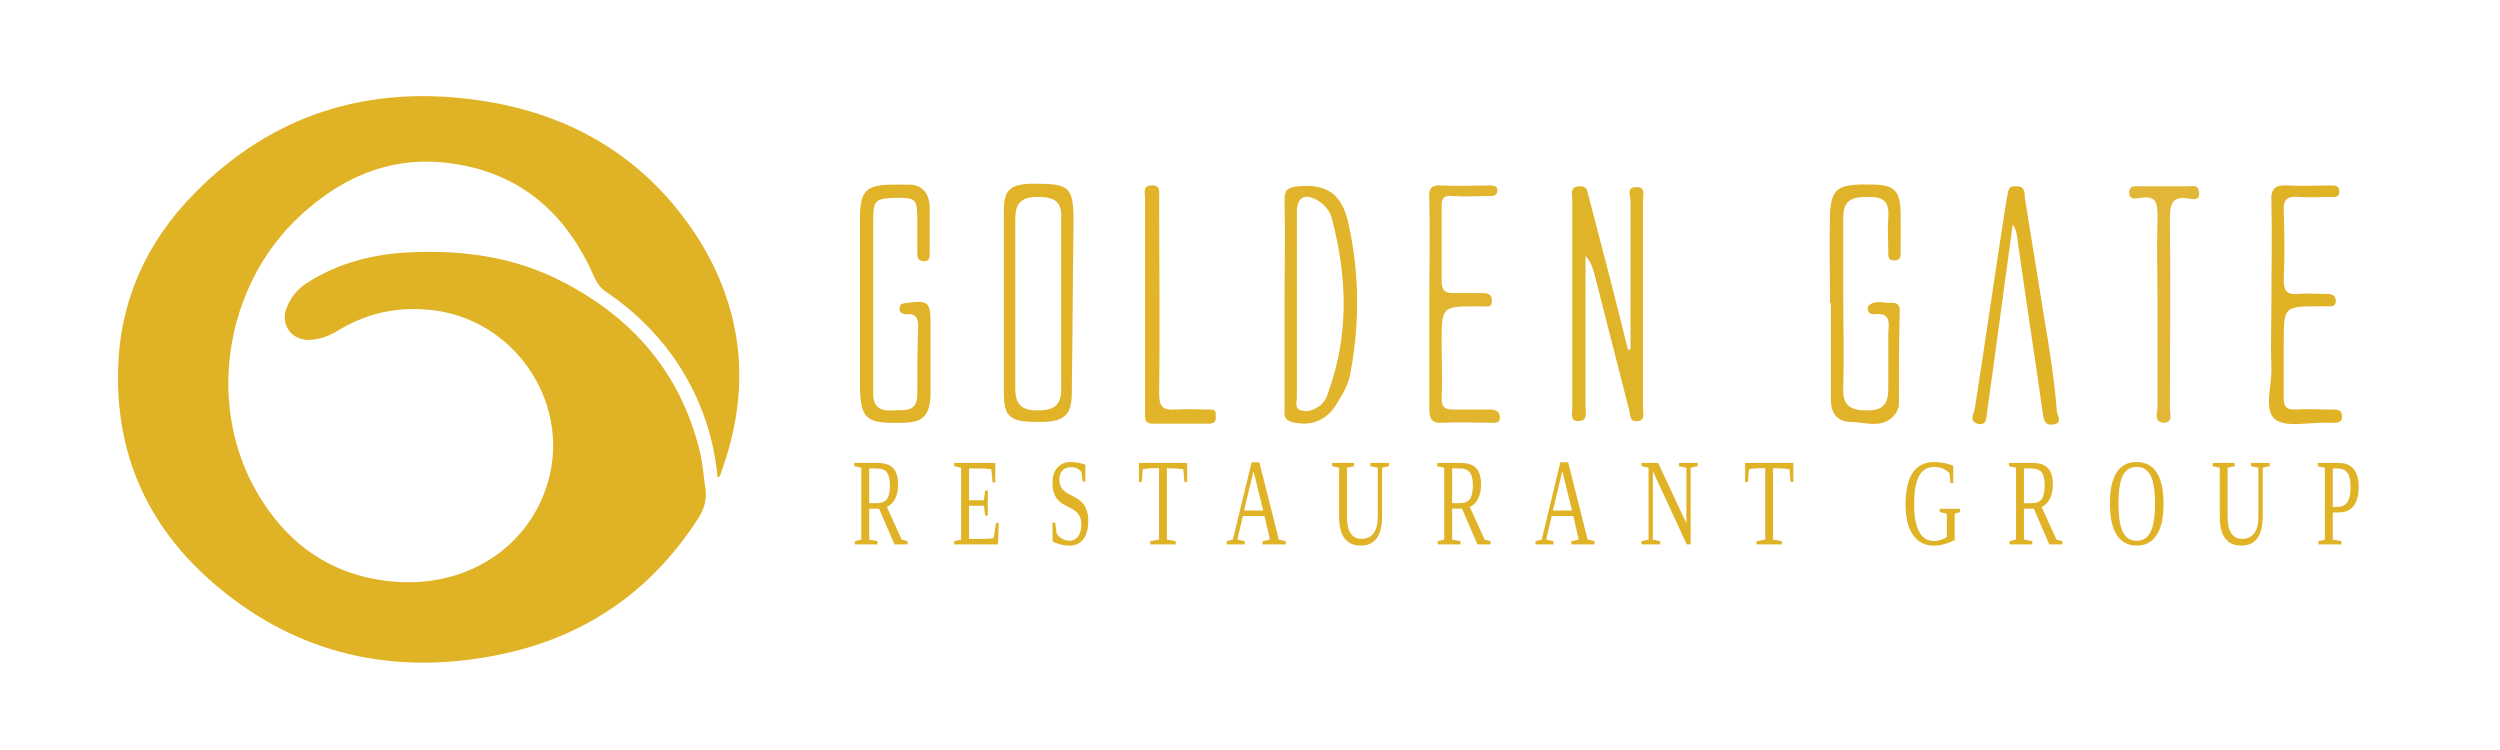 <svg xmlns="http://www.w3.org/2000/svg" xmlns:xlink="http://www.w3.org/1999/xlink" width="1000" zoomAndPan="magnify" viewBox="0 0 750 225" height="300" preserveAspectRatio="xMidYMid meet" version="1.0"><defs><g/></defs><path fill="#e0b226" d="M 65.461 176.16 C 89.695 196.406 118.133 202.621 148.773 196.605 C 174.609 191.594 195.039 177.965 209.457 155.512 C 211.258 152.703 212.062 150.098 211.66 146.891 C 211.059 142.883 210.859 138.871 209.859 135.062 C 204.051 111.809 189.832 95.371 168.801 84.547 C 154.184 76.926 138.562 74.922 122.34 75.723 C 111.523 76.324 101.512 78.934 92.297 84.746 C 89.094 86.75 86.891 89.559 85.691 93.164 C 84.488 97.777 87.492 101.785 92.297 101.984 C 95.703 101.984 98.906 100.781 101.711 98.98 C 110.723 93.566 120.336 91.762 130.75 93.164 C 155.785 96.773 172.008 122.633 163.797 146.488 C 157.586 164.73 139.762 175.957 119.137 174.555 C 101.312 173.352 87.691 164.73 78.281 149.695 C 61.457 123.035 66.863 85.746 90.496 64.297 C 103.715 52.27 118.934 46.254 136.957 49.262 C 156.984 52.469 170.203 64.699 178.215 82.941 C 179.016 84.746 180.016 86.348 181.82 87.551 C 189.629 92.766 196.238 99.18 201.648 106.598 C 209.457 117.621 214.062 129.852 215.266 143.281 C 215.465 143.082 215.664 143.082 215.867 142.883 C 216.066 142.48 216.266 142.281 216.266 141.879 C 225.078 118.023 223.477 94.969 210.457 73.117 C 195.039 48.059 172.008 34.027 143.168 30.02 C 110.523 25.406 81.684 34.227 58.254 58.082 C 43.832 72.719 35.82 90.559 35.422 111.207 C 34.82 137.668 45.234 159.32 65.461 176.16 Z M 65.461 176.16 " fill-opacity="1" fill-rule="nonzero"/><path fill="#e0b429" d="M 491.547 126.305 C 493.664 126.039 492.871 123.656 492.871 122.336 C 492.871 101.691 492.871 81.047 492.871 60.402 C 492.871 58.812 493.93 55.902 490.75 56.168 C 487.84 56.168 489.16 58.812 489.16 60.402 C 489.16 75.223 489.16 90.043 489.16 104.867 C 488.898 104.867 488.633 104.867 488.367 104.867 C 484.66 89.781 480.688 74.43 476.715 59.344 C 476.188 57.754 476.449 55.637 473.539 55.902 C 470.891 56.168 471.684 58.285 471.684 59.609 C 471.684 80.516 471.684 101.691 471.684 122.598 C 471.684 124.188 470.891 126.57 473.805 126.305 C 476.449 126.039 475.656 123.656 475.656 122.07 C 475.656 110.16 475.656 98.516 475.656 86.605 C 475.656 83.43 475.656 79.988 475.656 76.812 C 477.246 78.398 477.773 80.254 478.305 82.105 C 481.746 95.602 485.191 109.102 488.633 122.598 C 489.16 124.188 488.633 126.832 491.547 126.305 Z M 491.547 126.305 " fill-opacity="1" fill-rule="nonzero"/><path fill="#e1b42b" d="M 405.215 111.484 C 407.863 96.926 407.863 82.371 404.688 67.812 C 403.098 59.871 399.656 54.844 389.328 55.902 C 386.414 56.168 385.355 56.961 385.355 59.871 C 385.621 70.195 385.355 80.781 385.355 91.102 C 385.355 101.426 385.355 112.012 385.355 122.336 C 385.355 123.922 384.824 125.773 387.473 126.57 C 393.301 128.156 398.332 126.039 401.242 120.746 C 403.098 117.836 404.688 114.922 405.215 111.484 Z M 398.598 117.305 C 398.066 119.16 397.273 121.012 395.418 122.07 C 393.828 123.129 392.242 123.656 390.387 123.129 C 388.27 122.598 389.062 120.48 389.062 119.16 C 389.062 109.895 389.062 100.367 389.062 91.102 C 389.062 81.84 389.062 72.84 389.062 63.578 C 389.062 59.344 391.18 58.02 394.887 59.871 C 397.273 61.195 399.125 63.312 399.656 65.961 C 404.156 83.164 404.688 100.367 398.598 117.305 Z M 398.598 117.305 " fill-opacity="1" fill-rule="nonzero"/><path fill="#e0b328" d="M 272.543 55.375 C 271.219 55.375 269.633 55.375 268.309 55.375 C 259.57 55.375 257.98 57.227 257.98 65.961 C 257.98 74.164 257.98 82.633 257.98 90.84 C 257.98 98.516 257.98 106.453 257.98 114.129 C 257.98 125.773 259.305 127.098 270.691 126.832 C 276.781 126.832 278.898 124.715 279.164 118.629 C 279.164 111.484 279.164 104.07 279.164 96.926 C 279.164 90.574 278.371 90.043 272.281 90.84 C 271.219 91.102 270.16 90.84 269.895 92.164 C 269.633 93.75 270.691 94.281 272.016 94.281 C 274.398 94.016 275.457 95.074 275.457 97.719 C 275.191 104.602 275.191 111.484 275.191 118.363 C 275.191 123.922 271.219 122.863 267.777 123.129 C 264.07 123.395 261.953 122.07 261.953 118.102 C 261.953 113.336 261.953 108.57 261.953 103.809 C 261.953 91.367 261.953 79.191 261.953 66.754 C 261.953 59.871 262.48 59.609 268.574 59.344 C 274.93 59.344 275.191 59.609 275.191 66.223 C 275.191 69.402 275.191 72.578 275.191 75.754 C 275.191 77.074 275.191 78.133 277.047 78.398 C 278.898 78.398 278.898 77.34 278.898 76.016 C 278.898 71.254 278.898 66.488 278.898 61.727 C 278.637 57.754 276.516 55.375 272.543 55.375 Z M 272.543 55.375 " fill-opacity="1" fill-rule="nonzero"/><path fill="#e0b328" d="M 569.93 93.223 C 569.93 91.898 569.402 90.84 567.812 90.84 C 565.43 91.102 562.781 89.781 560.66 91.633 C 559.867 92.426 560.398 94.281 561.984 94.281 C 567.812 93.484 566.488 97.457 566.488 100.633 C 566.488 105.926 566.488 111.219 566.488 116.512 C 566.488 121.012 565.164 123.129 560.133 123.129 C 555.367 123.129 552.719 121.805 552.98 116.512 C 553.246 107.25 552.98 98.25 552.98 88.984 C 552.98 81.047 552.98 73.105 552.98 65.164 C 552.98 59.344 556.426 59.078 560.926 59.078 C 565.691 59.078 566.754 61.195 566.488 65.164 C 566.223 68.605 566.488 72.312 566.488 75.754 C 566.488 77.074 566.488 78.133 568.34 78.133 C 570.195 78.133 570.195 76.812 570.195 75.754 C 570.195 72.047 570.195 68.344 570.195 64.637 C 570.195 57.492 568.605 55.637 562.516 55.375 C 551.395 55.109 549.539 56.168 549.012 63.844 C 548.746 72.84 549.012 81.84 549.012 90.84 C 549.012 90.84 549.273 90.84 549.273 90.84 C 549.273 100.633 549.273 110.16 549.273 119.953 C 549.273 123.656 550.863 126.305 554.836 126.57 C 559.602 126.57 564.898 128.949 568.605 124.188 C 569.137 123.395 569.664 122.336 569.664 121.277 C 569.664 112.012 569.664 102.484 569.93 93.223 Z M 569.93 93.223 " fill-opacity="1" fill-rule="nonzero"/><path fill="#e0b328" d="M 321.535 117.836 C 321.801 100.895 321.801 83.957 322.066 67.02 C 322.066 55.902 321.004 55.109 309.883 55.109 C 309.617 55.109 309.617 55.109 309.355 55.109 C 303 55.375 301.145 56.961 301.145 63.312 C 301.145 72.578 301.145 81.574 301.145 90.84 C 301.145 99.836 301.145 108.836 301.145 117.836 C 301.145 124.98 303 126.57 310.941 126.57 C 319.152 126.832 321.535 124.715 321.535 117.836 Z M 318.355 116.777 C 318.355 121.805 315.973 123.129 311.207 123.129 C 306.176 123.129 304.586 121.012 304.586 116.512 C 304.586 108.309 304.586 99.836 304.586 91.633 C 304.586 82.898 304.586 74.43 304.586 65.695 C 304.586 61.195 306.176 59.078 311.207 59.078 C 315.973 59.078 318.621 60.137 318.355 65.43 C 318.355 82.371 318.355 99.574 318.355 116.777 Z M 318.355 116.777 " fill-opacity="1" fill-rule="nonzero"/><path fill="#e0b327" d="M 613.094 94.281 C 611.242 82.898 609.387 71.254 607.535 59.871 C 607.27 58.285 607.797 55.902 605.148 55.902 C 604.09 55.902 603.031 55.637 602.504 57.227 C 602.238 58.551 601.973 59.871 601.707 61.461 C 598.531 81.84 595.617 102.219 592.438 122.598 C 592.176 124.188 590.586 126.305 593.234 127.098 C 596.148 127.891 595.883 125.246 596.148 123.395 C 598.793 104.867 601.18 86.34 603.828 67.285 C 605.148 69.402 605.148 71.254 605.414 73.105 C 607.797 90.043 610.445 106.984 612.828 123.922 C 613.094 125.773 613.359 127.629 615.742 127.363 C 618.922 127.098 617.332 124.98 617.066 123.395 C 616.273 113.336 614.684 103.809 613.094 94.281 Z M 613.094 94.281 " fill-opacity="1" fill-rule="nonzero"/><path fill="#e1b52d" d="M 447.059 122.863 C 443.348 122.863 439.641 122.863 435.934 122.863 C 433.285 122.863 432.492 122.07 432.492 119.422 C 432.758 113.863 432.492 108.57 432.492 103.012 C 432.492 91.898 432.492 91.898 443.348 91.898 C 443.879 91.898 444.41 91.898 444.938 91.898 C 445.996 91.898 447.586 92.426 447.586 90.309 C 447.586 88.457 446.527 87.926 444.938 87.926 C 442.023 87.926 438.848 87.926 435.934 87.926 C 433.551 87.926 432.492 87.133 432.492 84.488 C 432.492 76.812 432.492 69.402 432.492 61.727 C 432.492 59.344 433.285 58.551 435.668 58.812 C 439.379 59.078 443.086 58.812 446.793 58.812 C 447.852 58.812 448.91 58.812 449.176 57.492 C 449.441 55.637 448.117 55.637 446.793 55.637 C 442.023 55.637 437.258 55.902 432.492 55.637 C 429.312 55.375 428.52 56.695 428.785 59.609 C 429.051 69.93 428.785 80.516 428.785 90.84 C 428.785 101.426 428.785 112.012 428.785 122.598 C 428.785 125.773 429.578 127.098 433.023 126.832 C 437.789 126.57 442.555 126.832 447.32 126.832 C 448.645 126.832 449.969 127.098 449.969 125.246 C 449.969 123.395 448.645 122.863 447.059 122.863 Z M 447.059 122.863 " fill-opacity="1" fill-rule="nonzero"/><path fill="#e0b327" d="M 699.426 126.832 C 700.746 126.832 702.602 127.098 702.602 124.98 C 702.602 122.598 700.746 122.863 699.16 122.863 C 695.715 122.863 692.008 122.598 688.566 122.863 C 685.918 122.863 685.125 122.07 685.125 119.422 C 685.125 113.863 685.125 108.57 685.125 103.012 C 685.125 91.898 685.125 91.898 695.98 91.898 C 696.777 91.898 697.305 91.898 698.102 91.898 C 699.16 91.898 700.746 92.164 700.746 90.309 C 700.746 88.723 699.688 88.191 698.363 88.191 C 695.453 88.191 692.273 87.926 689.359 88.191 C 685.918 88.457 685.125 87.133 685.125 83.957 C 685.391 77.074 685.391 70.195 685.125 63.312 C 684.859 59.609 686.449 58.812 689.625 59.078 C 692.805 59.344 695.98 59.078 699.16 59.078 C 700.219 59.078 701.809 59.344 701.809 57.492 C 701.809 55.637 700.484 55.637 699.16 55.637 C 694.922 55.637 690.684 55.902 686.449 55.637 C 682.742 55.375 681.152 56.434 681.418 60.402 C 681.68 70.723 681.418 80.781 681.418 91.102 C 681.418 97.457 681.152 103.809 681.418 110.16 C 681.68 115.453 679.035 122.863 682.477 125.773 C 685.918 128.422 692.805 126.57 698.363 126.832 C 699.16 126.832 699.426 126.832 699.426 126.832 Z M 699.426 126.832 " fill-opacity="1" fill-rule="nonzero"/><path fill="#e1b42a" d="M 362.848 122.863 C 359.402 122.863 356.227 122.598 352.781 122.863 C 348.812 123.129 347.75 122.07 347.75 118.102 C 348.016 98.516 347.75 78.93 347.75 59.344 C 347.75 57.754 348.281 55.375 345.367 55.637 C 342.719 55.637 343.516 58.02 343.516 59.344 C 343.516 69.93 343.516 80.516 343.516 91.102 C 343.516 101.953 343.516 112.543 343.516 123.395 C 343.516 124.98 342.984 127.098 345.898 127.098 C 351.461 127.098 357.285 127.098 362.848 127.098 C 364.434 127.098 364.965 126.039 364.699 124.715 C 364.965 122.863 363.906 122.863 362.848 122.863 Z M 362.848 122.863 " fill-opacity="1" fill-rule="nonzero"/><path fill="#e2b737" d="M 656.523 55.902 C 651.758 55.902 646.992 55.902 642.223 55.902 C 640.898 55.902 639.047 55.375 638.781 57.492 C 638.516 60.137 640.898 59.609 642.223 59.344 C 646.992 58.551 647.254 61.195 647.254 64.902 C 646.992 74.164 647.254 83.691 647.254 92.957 C 647.254 102.75 647.254 112.277 647.254 122.07 C 647.254 123.656 645.93 126.57 649.109 126.832 C 652.023 126.832 650.965 123.922 650.965 122.336 C 650.965 103.543 651.227 85.016 650.965 66.223 C 650.965 61.727 651.227 58.551 656.789 59.609 C 658.113 59.871 659.965 60.137 659.703 57.754 C 659.438 55.109 657.848 55.902 656.523 55.902 Z M 656.523 55.902 " fill-opacity="1" fill-rule="nonzero"/><g fill="#e0b226" fill-opacity="1"><g transform="translate(255.554, 163.324)"><g><path d="M 5.203 -10.719 L 5.203 -1.453 L 7.703 -0.969 L 7.703 0 L 0.891 0 L 0.891 -0.969 L 2.828 -1.453 L 2.828 -23 L 0.719 -23.469 L 0.719 -24.438 L 7.828 -24.438 C 9.891 -24.438 11.41 -23.922 12.391 -22.891 C 13.379 -21.859 13.875 -20.203 13.875 -17.922 C 13.875 -16.285 13.57 -14.875 12.969 -13.688 C 12.375 -12.508 11.551 -11.691 10.5 -11.234 L 14.953 -1.453 L 16.734 -0.969 L 16.734 0 L 12.797 0 L 8.156 -10.719 Z M 11.422 -17.656 C 11.422 -19.52 11.113 -20.844 10.5 -21.625 C 9.895 -22.406 8.828 -22.797 7.297 -22.797 L 5.203 -22.797 L 5.203 -12.359 L 7.375 -12.359 C 8.844 -12.359 9.883 -12.758 10.5 -13.562 C 11.113 -14.375 11.422 -15.738 11.422 -17.656 Z M 11.422 -17.656 "/></g></g></g><g fill="#e0b226" fill-opacity="1"><g transform="translate(285.51, 163.324)"><g><path d="M 0.719 -0.969 L 2.828 -1.453 L 2.828 -23 L 0.719 -23.469 L 0.719 -24.438 L 13.078 -24.438 L 13.078 -18.594 L 12.266 -18.594 L 11.875 -22.547 C 10.957 -22.711 9.629 -22.797 7.891 -22.797 L 5.203 -22.797 L 5.203 -13.25 L 9.656 -13.25 L 10.031 -16.172 L 10.812 -16.172 L 10.812 -8.656 L 10.031 -8.656 L 9.656 -11.609 L 5.203 -11.609 L 5.203 -1.641 L 8.453 -1.641 C 10.555 -1.641 11.938 -1.738 12.594 -1.938 L 13.297 -6.453 L 14.109 -6.453 L 13.875 0 L 0.719 0 Z M 0.719 -0.969 "/></g></g></g><g fill="#e0b226" fill-opacity="1"><g transform="translate(314.054, 163.324)"><g><path d="M 1.703 -6.578 L 2.5 -6.578 L 2.938 -3.281 C 3.238 -2.707 3.758 -2.203 4.5 -1.766 C 5.238 -1.328 5.969 -1.109 6.688 -1.109 C 7.832 -1.109 8.727 -1.539 9.375 -2.406 C 10.02 -3.281 10.344 -4.484 10.344 -6.016 C 10.344 -6.891 10.219 -7.613 9.969 -8.188 C 9.719 -8.758 9.391 -9.238 8.984 -9.625 C 8.578 -10.02 8.113 -10.352 7.594 -10.625 C 7.082 -10.906 6.551 -11.188 6 -11.469 C 5.457 -11.75 4.926 -12.055 4.406 -12.391 C 3.895 -12.734 3.438 -13.164 3.031 -13.688 C 2.633 -14.207 2.312 -14.852 2.062 -15.625 C 1.812 -16.395 1.688 -17.348 1.688 -18.484 C 1.688 -20.422 2.176 -21.941 3.156 -23.047 C 4.133 -24.16 5.5 -24.719 7.25 -24.719 C 8.57 -24.719 10.008 -24.457 11.562 -23.938 L 11.562 -18.844 L 10.766 -18.844 L 10.344 -21.828 C 9.5 -22.734 8.469 -23.188 7.25 -23.188 C 6.145 -23.188 5.285 -22.852 4.672 -22.188 C 4.055 -21.531 3.75 -20.617 3.75 -19.453 C 3.75 -18.66 3.875 -18.004 4.125 -17.484 C 4.375 -16.961 4.695 -16.516 5.094 -16.141 C 5.5 -15.766 5.961 -15.441 6.484 -15.172 C 7.004 -14.91 7.535 -14.633 8.078 -14.344 C 8.629 -14.062 9.16 -13.738 9.672 -13.375 C 10.191 -13.02 10.656 -12.566 11.062 -12.016 C 11.469 -11.461 11.797 -10.785 12.047 -9.984 C 12.297 -9.191 12.422 -8.211 12.422 -7.047 C 12.422 -4.691 11.93 -2.867 10.953 -1.578 C 9.984 -0.285 8.582 0.359 6.75 0.359 C 5.863 0.359 4.973 0.242 4.078 0.016 C 3.191 -0.211 2.398 -0.523 1.703 -0.922 Z M 1.703 -6.578 "/></g></g></g><g fill="#e0b226" fill-opacity="1"><g transform="translate(341.224, 163.324)"><g><path d="M 3.859 0 L 3.859 -0.969 L 6.484 -1.453 L 6.484 -22.875 L 5.859 -22.875 C 3.785 -22.875 2.367 -22.754 1.609 -22.516 L 1.281 -18.703 L 0.453 -18.703 L 0.453 -24.438 L 14.938 -24.438 L 14.938 -18.703 L 14.109 -18.703 L 13.766 -22.516 C 13.523 -22.598 12.988 -22.672 12.156 -22.734 C 11.332 -22.805 10.43 -22.844 9.453 -22.844 L 8.844 -22.844 L 8.844 -1.453 L 11.469 -0.969 L 11.469 0 Z M 3.859 0 "/></g></g></g><g fill="#e0b226" fill-opacity="1"><g transform="translate(367.755, 163.324)"><g><path d="M 5.656 -0.969 L 5.656 0 L 0.25 0 L 0.25 -0.969 L 2.109 -1.453 L 7.719 -24.641 L 10.047 -24.641 L 15.891 -1.453 L 17.969 -0.969 L 17.969 0 L 11.016 0 L 11.016 -0.969 L 13.219 -1.453 L 11.594 -8.516 L 5.109 -8.516 L 3.453 -1.453 Z M 8.297 -22.016 L 5.469 -10.156 L 11.203 -10.156 Z M 8.297 -22.016 "/></g></g></g><g fill="#e0b226" fill-opacity="1"><g transform="translate(399.098, 163.324)"><g><path d="M 14.234 -23 L 12.016 -23.469 L 12.016 -24.438 L 17.625 -24.438 L 17.625 -23.469 L 15.516 -23 L 15.516 -8.406 C 15.516 -5.477 14.973 -3.285 13.891 -1.828 C 12.805 -0.367 11.234 0.359 9.172 0.359 C 6.984 0.359 5.348 -0.367 4.266 -1.828 C 3.18 -3.297 2.641 -5.375 2.641 -8.062 L 2.641 -23 L 0.531 -23.469 L 0.531 -24.438 L 7.109 -24.438 L 7.109 -23.469 L 5 -23 L 5 -8.328 C 5 -3.891 6.453 -1.672 9.359 -1.672 C 10.93 -1.672 12.133 -2.223 12.969 -3.328 C 13.812 -4.441 14.234 -6.082 14.234 -8.25 Z M 14.234 -23 "/></g></g></g><g fill="#e0b226" fill-opacity="1"><g transform="translate(430.441, 163.324)"><g><path d="M 5.203 -10.719 L 5.203 -1.453 L 7.703 -0.969 L 7.703 0 L 0.891 0 L 0.891 -0.969 L 2.828 -1.453 L 2.828 -23 L 0.719 -23.469 L 0.719 -24.438 L 7.828 -24.438 C 9.891 -24.438 11.41 -23.922 12.391 -22.891 C 13.379 -21.859 13.875 -20.203 13.875 -17.922 C 13.875 -16.285 13.57 -14.875 12.969 -13.688 C 12.375 -12.508 11.551 -11.691 10.5 -11.234 L 14.953 -1.453 L 16.734 -0.969 L 16.734 0 L 12.797 0 L 8.156 -10.719 Z M 11.422 -17.656 C 11.422 -19.52 11.113 -20.844 10.5 -21.625 C 9.895 -22.406 8.828 -22.797 7.297 -22.797 L 5.203 -22.797 L 5.203 -12.359 L 7.375 -12.359 C 8.844 -12.359 9.883 -12.758 10.5 -13.562 C 11.113 -14.375 11.422 -15.738 11.422 -17.656 Z M 11.422 -17.656 "/></g></g></g><g fill="#e0b226" fill-opacity="1"><g transform="translate(460.397, 163.324)"><g><path d="M 5.656 -0.969 L 5.656 0 L 0.25 0 L 0.25 -0.969 L 2.109 -1.453 L 7.719 -24.641 L 10.047 -24.641 L 15.891 -1.453 L 17.969 -0.969 L 17.969 0 L 11.016 0 L 11.016 -0.969 L 13.219 -1.453 L 11.594 -8.516 L 5.109 -8.516 L 3.453 -1.453 Z M 8.297 -22.016 L 5.469 -10.156 L 11.203 -10.156 Z M 8.297 -22.016 "/></g></g></g><g fill="#e0b226" fill-opacity="1"><g transform="translate(491.739, 163.324)"><g><path d="M 14.172 -23 L 11.969 -23.469 L 11.969 -24.438 L 17.578 -24.438 L 17.578 -23.469 L 15.469 -23 L 15.469 0 L 14.281 0 L 4.125 -21.984 L 4.125 -1.453 L 6.328 -0.969 L 6.328 0 L 0.719 0 L 0.719 -0.969 L 2.828 -1.453 L 2.828 -23 L 0.719 -23.469 L 0.719 -24.438 L 5.703 -24.438 L 14.172 -6.344 Z M 14.172 -23 "/></g></g></g><g fill="#e0b226" fill-opacity="1"><g transform="translate(523.082, 163.324)"><g><path d="M 3.859 0 L 3.859 -0.969 L 6.484 -1.453 L 6.484 -22.875 L 5.859 -22.875 C 3.785 -22.875 2.367 -22.754 1.609 -22.516 L 1.281 -18.703 L 0.453 -18.703 L 0.453 -24.438 L 14.938 -24.438 L 14.938 -18.703 L 14.109 -18.703 L 13.766 -22.516 C 13.523 -22.598 12.988 -22.672 12.156 -22.734 C 11.332 -22.805 10.43 -22.844 9.453 -22.844 L 8.844 -22.844 L 8.844 -1.453 L 11.469 -0.969 L 11.469 0 Z M 3.859 0 "/></g></g></g><g fill="#e0b226" fill-opacity="1"><g transform="translate(551.172, 163.324)"><g/></g></g><g fill="#e0b226" fill-opacity="1"><g transform="translate(570.646, 163.324)"><g><path d="M 15.766 -1.281 C 14.816 -0.812 13.828 -0.422 12.797 -0.109 C 11.773 0.203 10.676 0.359 9.5 0.359 C 6.832 0.359 4.754 -0.707 3.266 -2.844 C 1.773 -4.977 1.031 -8.008 1.031 -11.938 C 1.031 -16.219 1.75 -19.414 3.188 -21.531 C 4.633 -23.656 6.754 -24.719 9.547 -24.719 C 11.547 -24.719 13.473 -24.352 15.328 -23.625 L 15.328 -18.375 L 14.516 -18.375 L 14.172 -21.391 C 13.609 -21.992 12.93 -22.453 12.141 -22.766 C 11.359 -23.086 10.531 -23.25 9.656 -23.25 C 7.551 -23.25 6.016 -22.32 5.047 -20.469 C 4.078 -18.625 3.594 -15.789 3.594 -11.969 C 3.594 -8.383 4.094 -5.664 5.094 -3.812 C 6.094 -1.957 7.57 -1.031 9.531 -1.031 C 10.219 -1.031 10.938 -1.148 11.688 -1.391 C 12.438 -1.641 13.008 -1.938 13.406 -2.281 L 13.406 -9.219 L 11.297 -9.703 L 11.297 -10.688 L 17.375 -10.688 L 17.375 -9.703 L 15.766 -9.219 Z M 15.766 -1.281 "/></g></g></g><g fill="#e0b226" fill-opacity="1"><g transform="translate(601.989, 163.324)"><g><path d="M 5.203 -10.719 L 5.203 -1.453 L 7.703 -0.969 L 7.703 0 L 0.891 0 L 0.891 -0.969 L 2.828 -1.453 L 2.828 -23 L 0.719 -23.469 L 0.719 -24.438 L 7.828 -24.438 C 9.891 -24.438 11.41 -23.922 12.391 -22.891 C 13.379 -21.859 13.875 -20.203 13.875 -17.922 C 13.875 -16.285 13.57 -14.875 12.969 -13.688 C 12.375 -12.508 11.551 -11.691 10.5 -11.234 L 14.953 -1.453 L 16.734 -0.969 L 16.734 0 L 12.797 0 L 8.156 -10.719 Z M 11.422 -17.656 C 11.422 -19.52 11.113 -20.844 10.5 -21.625 C 9.895 -22.406 8.828 -22.797 7.297 -22.797 L 5.203 -22.797 L 5.203 -12.359 L 7.375 -12.359 C 8.844 -12.359 9.883 -12.758 10.5 -13.562 C 11.113 -14.375 11.422 -15.738 11.422 -17.656 Z M 11.422 -17.656 "/></g></g></g><g fill="#e0b226" fill-opacity="1"><g transform="translate(631.945, 163.324)"><g><path d="M 3.594 -12.25 C 3.594 -8.32 4.035 -5.477 4.922 -3.719 C 5.805 -1.957 7.191 -1.078 9.078 -1.078 C 10.953 -1.078 12.332 -1.957 13.219 -3.719 C 14.113 -5.477 14.562 -8.32 14.562 -12.25 C 14.562 -16.145 14.113 -18.953 13.219 -20.672 C 12.332 -22.391 10.953 -23.25 9.078 -23.25 C 7.18 -23.25 5.789 -22.391 4.906 -20.672 C 4.031 -18.953 3.594 -16.145 3.594 -12.25 Z M 1.031 -12.25 C 1.031 -20.562 3.711 -24.719 9.078 -24.719 C 11.723 -24.719 13.723 -23.66 15.078 -21.547 C 16.441 -19.441 17.125 -16.344 17.125 -12.25 C 17.125 -8.094 16.438 -4.953 15.062 -2.828 C 13.688 -0.703 11.691 0.359 9.078 0.359 C 6.461 0.359 4.469 -0.695 3.094 -2.812 C 1.719 -4.938 1.031 -8.082 1.031 -12.25 Z M 1.031 -12.25 "/></g></g></g><g fill="#e0b226" fill-opacity="1"><g transform="translate(663.288, 163.324)"><g><path d="M 14.234 -23 L 12.016 -23.469 L 12.016 -24.438 L 17.625 -24.438 L 17.625 -23.469 L 15.516 -23 L 15.516 -8.406 C 15.516 -5.477 14.973 -3.285 13.891 -1.828 C 12.805 -0.367 11.234 0.359 9.172 0.359 C 6.984 0.359 5.348 -0.367 4.266 -1.828 C 3.18 -3.297 2.641 -5.375 2.641 -8.062 L 2.641 -23 L 0.531 -23.469 L 0.531 -24.438 L 7.109 -24.438 L 7.109 -23.469 L 5 -23 L 5 -8.328 C 5 -3.891 6.453 -1.672 9.359 -1.672 C 10.93 -1.672 12.133 -2.223 12.969 -3.328 C 13.812 -4.441 14.234 -6.082 14.234 -8.25 Z M 14.234 -23 "/></g></g></g><g fill="#e0b226" fill-opacity="1"><g transform="translate(694.631, 163.324)"><g><path d="M 10.531 -17.203 C 10.531 -19.211 10.211 -20.645 9.578 -21.5 C 8.953 -22.363 7.895 -22.797 6.406 -22.797 L 5.203 -22.797 L 5.203 -11.234 L 6.484 -11.234 C 7.867 -11.234 8.891 -11.695 9.547 -12.625 C 10.203 -13.562 10.531 -15.086 10.531 -17.203 Z M 5.203 -9.594 L 5.203 -1.453 L 7.812 -0.969 L 7.812 0 L 0.891 0 L 0.891 -0.969 L 2.828 -1.453 L 2.828 -23 L 0.719 -23.469 L 0.719 -24.438 L 6.938 -24.438 C 10.957 -24.438 12.969 -22.039 12.969 -17.25 C 12.969 -14.738 12.457 -12.832 11.438 -11.531 C 10.426 -10.238 8.969 -9.594 7.062 -9.594 Z M 5.203 -9.594 "/></g></g></g></svg>